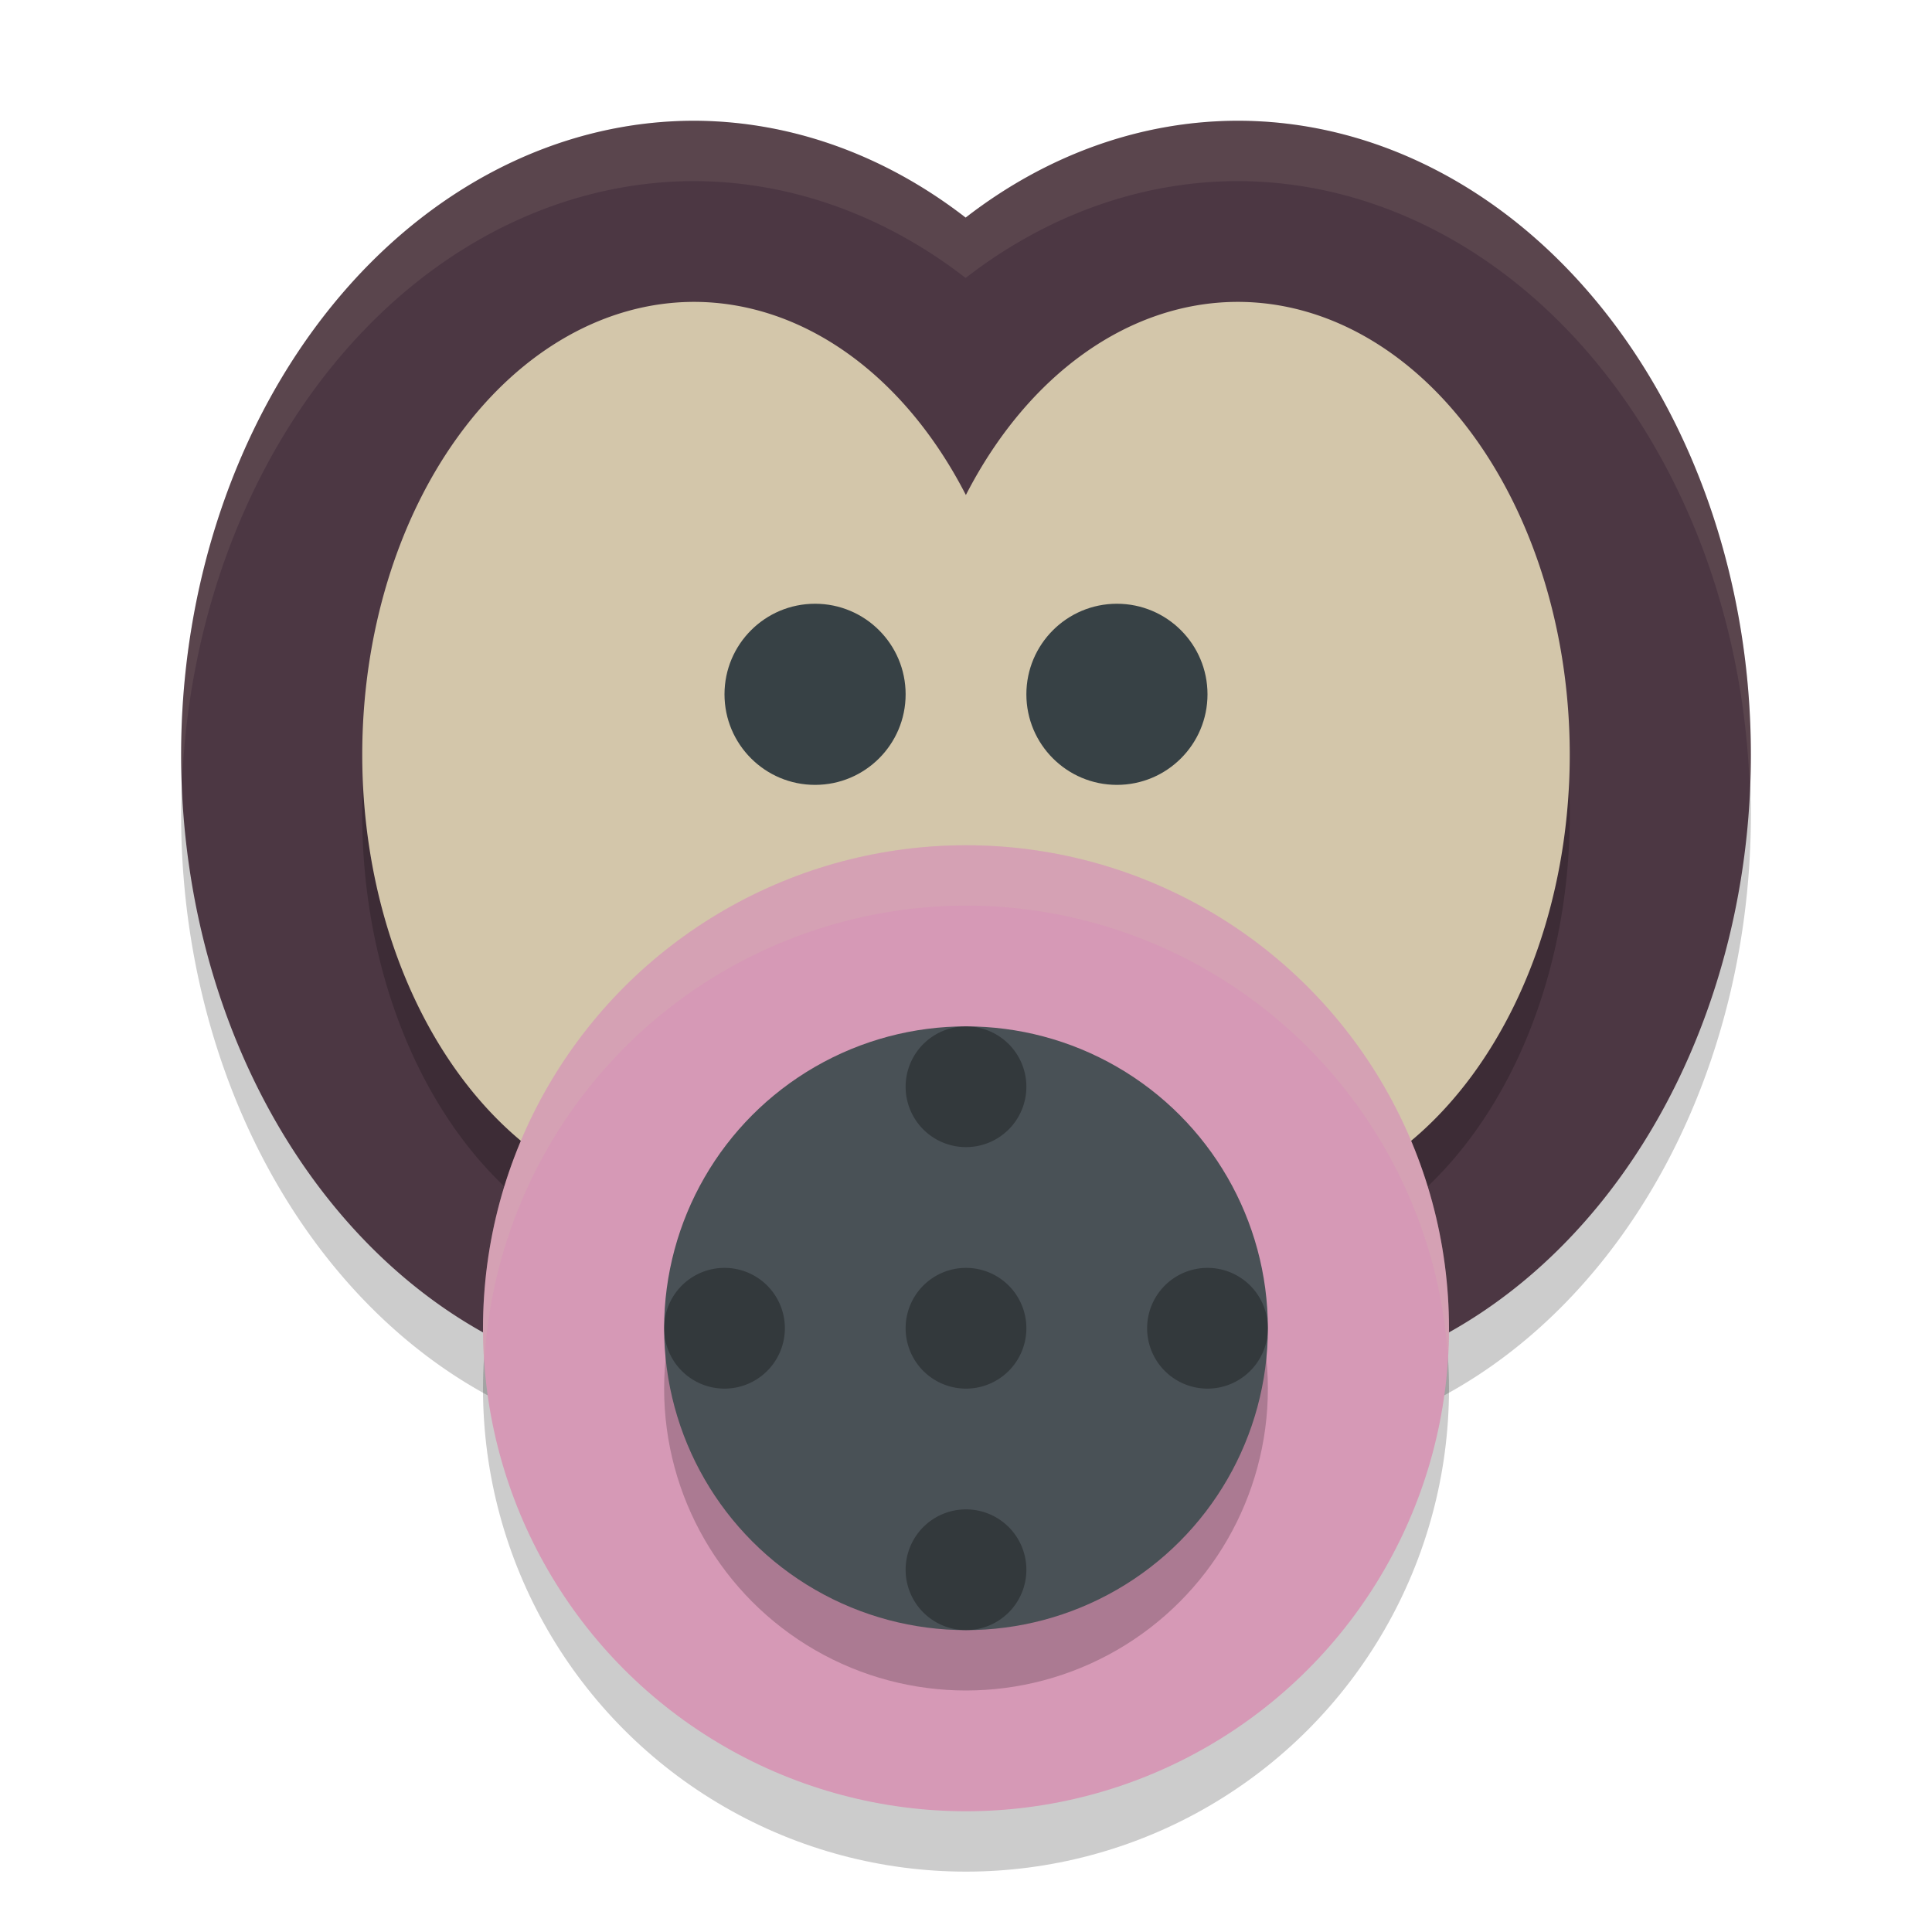 <svg width="32" height="32" version="1.1" xmlns="http://www.w3.org/2000/svg">
 <path d="M 11.5,3 A 8.5,10.5 0 0 0 3,13.5 8.5,10.5 0 0 0 11.5,24 8.5,10.5 0 0 0 16.006,22.396 8.5,10.5 0 0 0 20.5,24 8.5,10.5 0 0 0 29,13.5 8.5,10.5 0 0 0 20.5,3 8.5,10.5 0 0 0 15.994,4.604 8.5,10.5 0 0 0 11.5,3 Z" style="opacity:.2"/>
 <path d="M 11.5 2 A 8.5 10.5 0 0 0 3 12.5 A 8.5 10.5 0 0 0 11.5 23 A 8.5 10.5 0 0 0 16.006 21.396 A 8.5 10.5 0 0 0 20.5 23 A 8.5 10.5 0 0 0 29 12.5 A 8.5 10.5 0 0 0 20.5 2 A 8.5 10.5 0 0 0 15.994 3.604 A 8.5 10.5 0 0 0 11.5 2 z " style="fill:#4c3743"/>
 <path d="M 11.5,6 A 5.5,7.5 0 0 0 6,13.5 5.5,7.5 0 0 0 11.5,21 5.5,7.5 0 0 0 16.002,17.801 5.5,7.5 0 0 0 20.5,21 5.5,7.5 0 0 0 26,13.5 5.5,7.5 0 0 0 20.5,6 5.5,7.5 0 0 0 15.998,9.199 5.5,7.5 0 0 0 11.5,6 Z" style="opacity:.2"/>
 <path d="M 11.5 5 A 5.5 7.5 0 0 0 6 12.5 A 5.5 7.5 0 0 0 11.5 20 A 5.5 7.5 0 0 0 16.002 16.801 A 5.5 7.5 0 0 0 20.5 20 A 5.5 7.5 0 0 0 26 12.5 A 5.5 7.5 0 0 0 20.5 5 A 5.5 7.5 0 0 0 15.998 8.199 A 5.5 7.5 0 0 0 11.5 5 z " style="fill:#d3c6aa"/>
 <circle cx="16" cy="23" r="8" style="opacity:.2"/>
 <circle cx="16" cy="22" r="8" style="fill:#d699b6"/>
 <circle cx="16" cy="23" r="5" style="opacity:.2"/>
 <circle cx="16" cy="22" r="5" style="fill:#495156"/>
 <circle cx="13.5" cy="11.5" r="1.5" style="fill:#374145"/>
 <circle cx="18.5" cy="11.5" r="1.5" style="fill:#374145"/>
 <path d="m16 17a1 1 0 0 0-1 1 1 1 0 0 0 1 1 1 1 0 0 0 1-1 1 1 0 0 0-1-1zm-4 4a1 1 0 0 0-1 1 1 1 0 0 0 1 1 1 1 0 0 0 1-1 1 1 0 0 0-1-1zm4 0a1 1 0 0 0-1 1 1 1 0 0 0 1 1 1 1 0 0 0 1-1 1 1 0 0 0-1-1zm4 0a1 1 0 0 0-1 1 1 1 0 0 0 1 1 1 1 0 0 0 1-1 1 1 0 0 0-1-1zm-4 4a1 1 0 0 0-1 1 1 1 0 0 0 1 1 1 1 0 0 0 1-1 1 1 0 0 0-1-1z" style="opacity:.3"/>
 <path d="M 11.5 2 A 8.5 10.5 0 0 0 3 12.5 A 8.5 10.5 0 0 0 3.018 12.914 A 8.5 10.5 0 0 1 11.5 3 A 8.5 10.5 0 0 1 15.994 4.604 A 8.5 10.5 0 0 1 20.5 3 A 8.5 10.5 0 0 1 28.982 13.086 A 8.5 10.5 0 0 0 29 12.5 A 8.5 10.5 0 0 0 20.5 2 A 8.5 10.5 0 0 0 15.994 3.604 A 8.5 10.5 0 0 0 11.5 2 z " style="fill:#d3c6aa;opacity:.1"/>
 <path d="M 16 14 A 8 8 0 0 0 8 22 A 8 8 0 0 0 8.021 22.576 A 8 8 0 0 1 16 15 A 8 8 0 0 1 23.979 22.424 A 8 8 0 0 0 24 22 A 8 8 0 0 0 16 14 z " style="fill:#d3c6aa;opacity:.2"/>
</svg>
